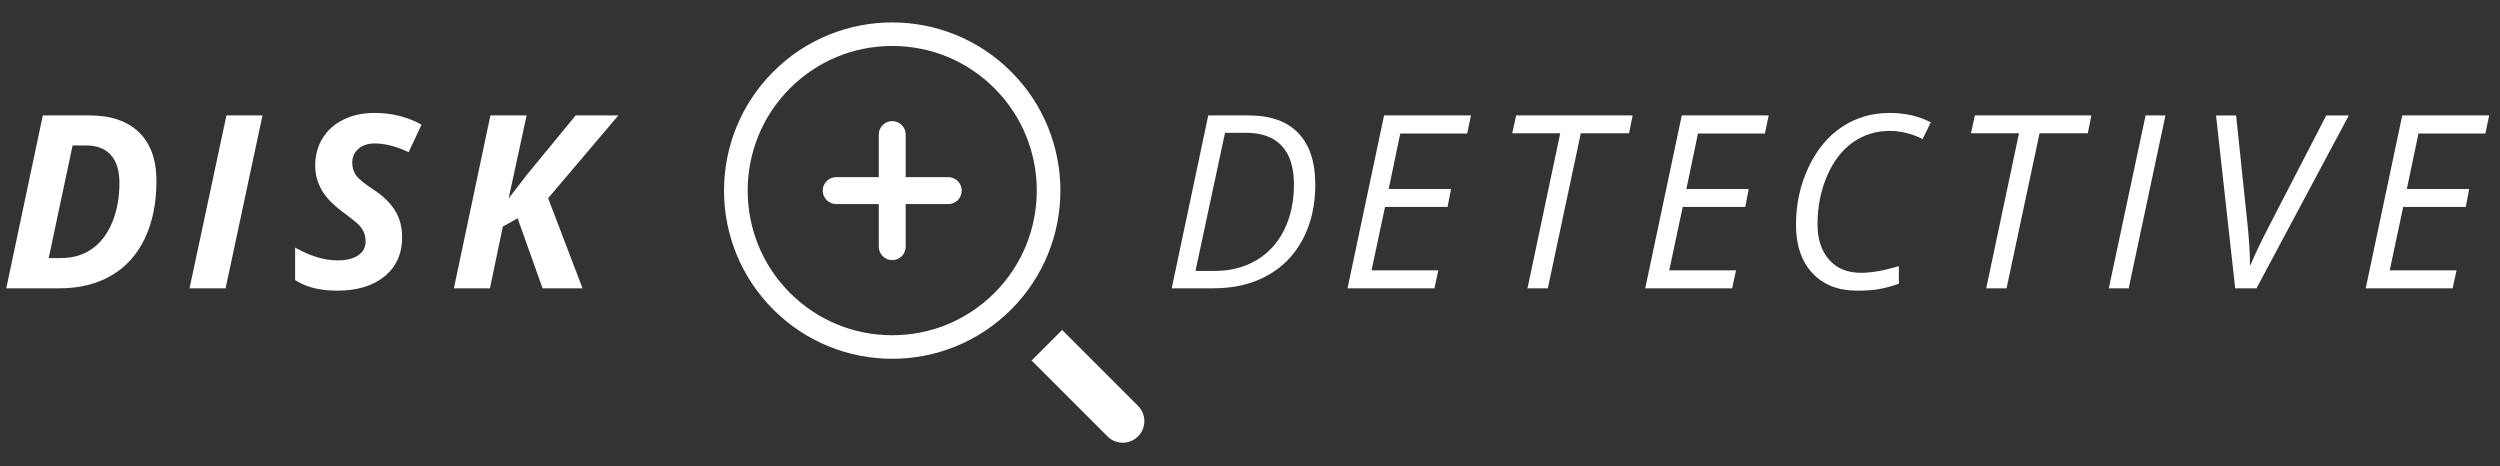<?xml version="1.0" encoding="utf-8"?>
<!-- Generator: Adobe Illustrator 17.0.2, SVG Export Plug-In . SVG Version: 6.00 Build 0)  -->
<!DOCTYPE svg PUBLIC "-//W3C//DTD SVG 1.1//EN" "http://www.w3.org/Graphics/SVG/1.1/DTD/svg11.dtd">
<svg version="1.1" id="Layer_1" xmlns="http://www.w3.org/2000/svg" xmlns:xlink="http://www.w3.org/1999/xlink" x="0px" y="0px"
	 width="185.816px" height="34.667px" viewBox="0 0 185.816 34.667" enable-background="new 0 0 185.816 34.667"
	 xml:space="preserve">
<rect x="0" y="0" width="185.816" height="34.667" fill="#333333" stroke="none"/>
<g>
	<path fill="#FFFFFF" d="M6.662,8.579h-3.48l-2.716,12.85H4.43c1.477,0,2.758-0.316,3.845-0.949s1.917-1.555,2.492-2.765
		s0.861-2.635,0.861-4.275c0-1.564-0.432-2.766-1.296-3.604S8.244,8.579,6.662,8.579z M8.332,16.546
		c-0.363,0.864-0.867,1.52-1.512,1.965s-1.4,0.668-2.268,0.668H3.621l1.775-8.367h1.011c0.797,0,1.408,0.236,1.833,0.708
		c0.425,0.472,0.637,1.159,0.637,2.061C8.877,14.693,8.695,15.682,8.332,16.546z"/>
	<polygon fill="#FFFFFF" points="14.088,21.429 16.768,21.429 19.51,8.579 16.83,8.579 	"/>
	<path fill="#FFFFFF" d="M25.525,8.891c-0.671,0.331-1.188,0.794-1.551,1.389s-0.545,1.27-0.545,2.026
		c0,0.656,0.164,1.269,0.492,1.837s0.896,1.143,1.705,1.723c0.58,0.434,0.943,0.732,1.09,0.896s0.259,0.341,0.338,0.531
		s0.119,0.412,0.119,0.664c0,0.434-0.185,0.774-0.554,1.024c-0.369,0.248-0.882,0.373-1.538,0.373c-0.967,0-2.016-0.316-3.146-0.949
		v2.408c0.791,0.527,1.834,0.791,3.129,0.791c1.482,0,2.657-0.355,3.524-1.068c0.867-0.711,1.301-1.68,1.301-2.904
		c0-0.756-0.176-1.417-0.527-1.982c-0.352-0.565-0.882-1.083-1.591-1.551c-0.674-0.439-1.107-0.792-1.301-1.059
		s-0.29-0.579-0.29-0.936c0-0.434,0.155-0.782,0.466-1.046s0.709-0.396,1.195-0.396c0.773,0,1.617,0.217,2.531,0.65l0.958-2.048
		c-1.055-0.58-2.218-0.87-3.489-0.87C26.967,8.395,26.195,8.56,25.525,8.891z"/>
	<polygon fill="#FFFFFF" points="42.788,8.579 39.194,12.947 37.805,14.749 39.141,8.579 36.451,8.579 33.736,21.429 36.416,21.429 
		37.374,16.841 38.473,16.226 40.327,21.429 43.298,21.429 40.74,14.731 45.961,8.579 	"/>
	<path fill="#FFFFFF" d="M92.811,8.579h-3.006l-2.716,12.85h3.094c1.535,0,2.874-0.316,4.017-0.949s2.021-1.535,2.637-2.707
		s0.923-2.522,0.923-4.052c0-1.676-0.42-2.952-1.261-3.828S94.428,8.579,92.811,8.579z M95.461,17.061
		c-0.478,0.979-1.165,1.735-2.062,2.272c-0.896,0.535-1.937,0.804-3.12,0.804h-1.424l2.197-10.266h1.564
		c1.166,0,2.051,0.324,2.654,0.971s0.905,1.601,0.905,2.861S95.939,16.082,95.461,17.061z"/>
	<polygon fill="#FFFFFF" points="100.157,21.429 106.617,21.429 106.907,20.093 101.942,20.093 102.944,15.382 107.593,15.382 
		107.848,14.046 103.216,14.046 104.077,9.924 109.052,9.924 109.333,8.579 102.873,8.579 	"/>
	<polygon fill="#FFFFFF" points="112.399,9.906 115.967,9.906 113.532,21.429 115.044,21.429 117.496,9.906 121.082,9.906 
		121.346,8.579 112.689,8.579 	"/>
	<polygon fill="#FFFFFF" points="122.284,21.429 128.744,21.429 129.034,20.093 124.069,20.093 125.07,15.382 129.72,15.382 
		129.975,14.046 125.343,14.046 126.204,9.924 131.179,9.924 131.46,8.579 125,8.579 	"/>
	<path fill="#FFFFFF" d="M136.908,9.432c-1.043,0.691-1.874,1.695-2.492,3.01s-0.927,2.738-0.927,4.267
		c0,1.512,0.404,2.706,1.213,3.581c0.809,0.877,1.922,1.314,3.34,1.314c0.645,0,1.195-0.041,1.652-0.123s0.938-0.214,1.441-0.396
		v-1.31c-1.072,0.334-2.016,0.501-2.83,0.501c-1.002,0-1.789-0.326-2.36-0.979c-0.571-0.654-0.856-1.528-0.856-2.624
		c0-1.295,0.235-2.492,0.707-3.59s1.11-1.932,1.916-2.5s1.719-0.853,2.738-0.853c0.826,0,1.644,0.202,2.452,0.606l0.606-1.239
		c-0.885-0.469-1.904-0.703-3.059-0.703C139.132,8.395,137.951,8.74,136.908,9.432z"/>
	<polygon fill="#FFFFFF" points="146.495,9.906 150.064,9.906 147.629,21.429 149.14,21.429 151.593,9.906 155.179,9.906 
		155.443,8.579 146.785,8.579 	"/>
	<polygon fill="#FFFFFF" points="156.74,21.429 158.217,21.429 160.95,8.579 159.474,8.579 	"/>
	<path fill="#FFFFFF" d="M168.692,16.727c-0.592,1.137-1.066,2.127-1.424,2.971h-0.035c0-0.814-0.059-1.796-0.176-2.944
		l-0.853-8.174h-1.494l1.424,12.85h1.582l6.864-12.85h-1.679L168.692,16.727z"/>
	<polygon fill="#FFFFFF" points="184.73,9.924 185.011,8.579 178.551,8.579 175.835,21.429 182.295,21.429 182.585,20.093 
		177.619,20.093 178.621,15.382 183.271,15.382 183.526,14.046 178.894,14.046 179.755,9.924 	"/>
	<path fill="#FFFFFF" d="M75.154,5.328c-2.441-2.441-5.64-3.661-8.839-3.661s-6.398,1.22-8.839,3.661
		c-4.882,4.882-4.882,12.796,0,17.678c2.441,2.441,5.64,3.661,8.839,3.661s6.398-1.22,8.839-3.661
		C80.036,18.124,80.036,10.209,75.154,5.328z M73.917,21.768c-2.03,2.03-4.73,3.149-7.601,3.149c-2.871,0-5.571-1.118-7.601-3.149
		c-4.191-4.191-4.191-11.011,0-15.203c2.03-2.03,4.73-3.149,7.601-3.149c2.871,0,5.571,1.118,7.601,3.149
		C78.108,10.757,78.108,17.577,73.917,21.768z"/>
	<path fill="#FFFFFF" d="M78.944,24.524l-2.271,2.271l5.641,5.641c0.627,0.627,1.644,0.627,2.271,0c0.627-0.627,0.627-1.644,0-2.271
		L78.944,24.524z"/>
	<path fill="#FFFFFF" d="M70.483,13.167h-3.167V10c0-0.552-0.447-1-1-1c-0.552,0-1,0.448-1,1v3.167h-3.167c-0.552,0-1,0.448-1,1
		s0.448,1,1,1h3.167v3.167c0,0.553,0.448,1,1,1c0.553,0,1-0.447,1-1v-3.167h3.167c0.553,0,1-0.448,1-1S71.035,13.167,70.483,13.167z
		"/>
</g>
</svg>
